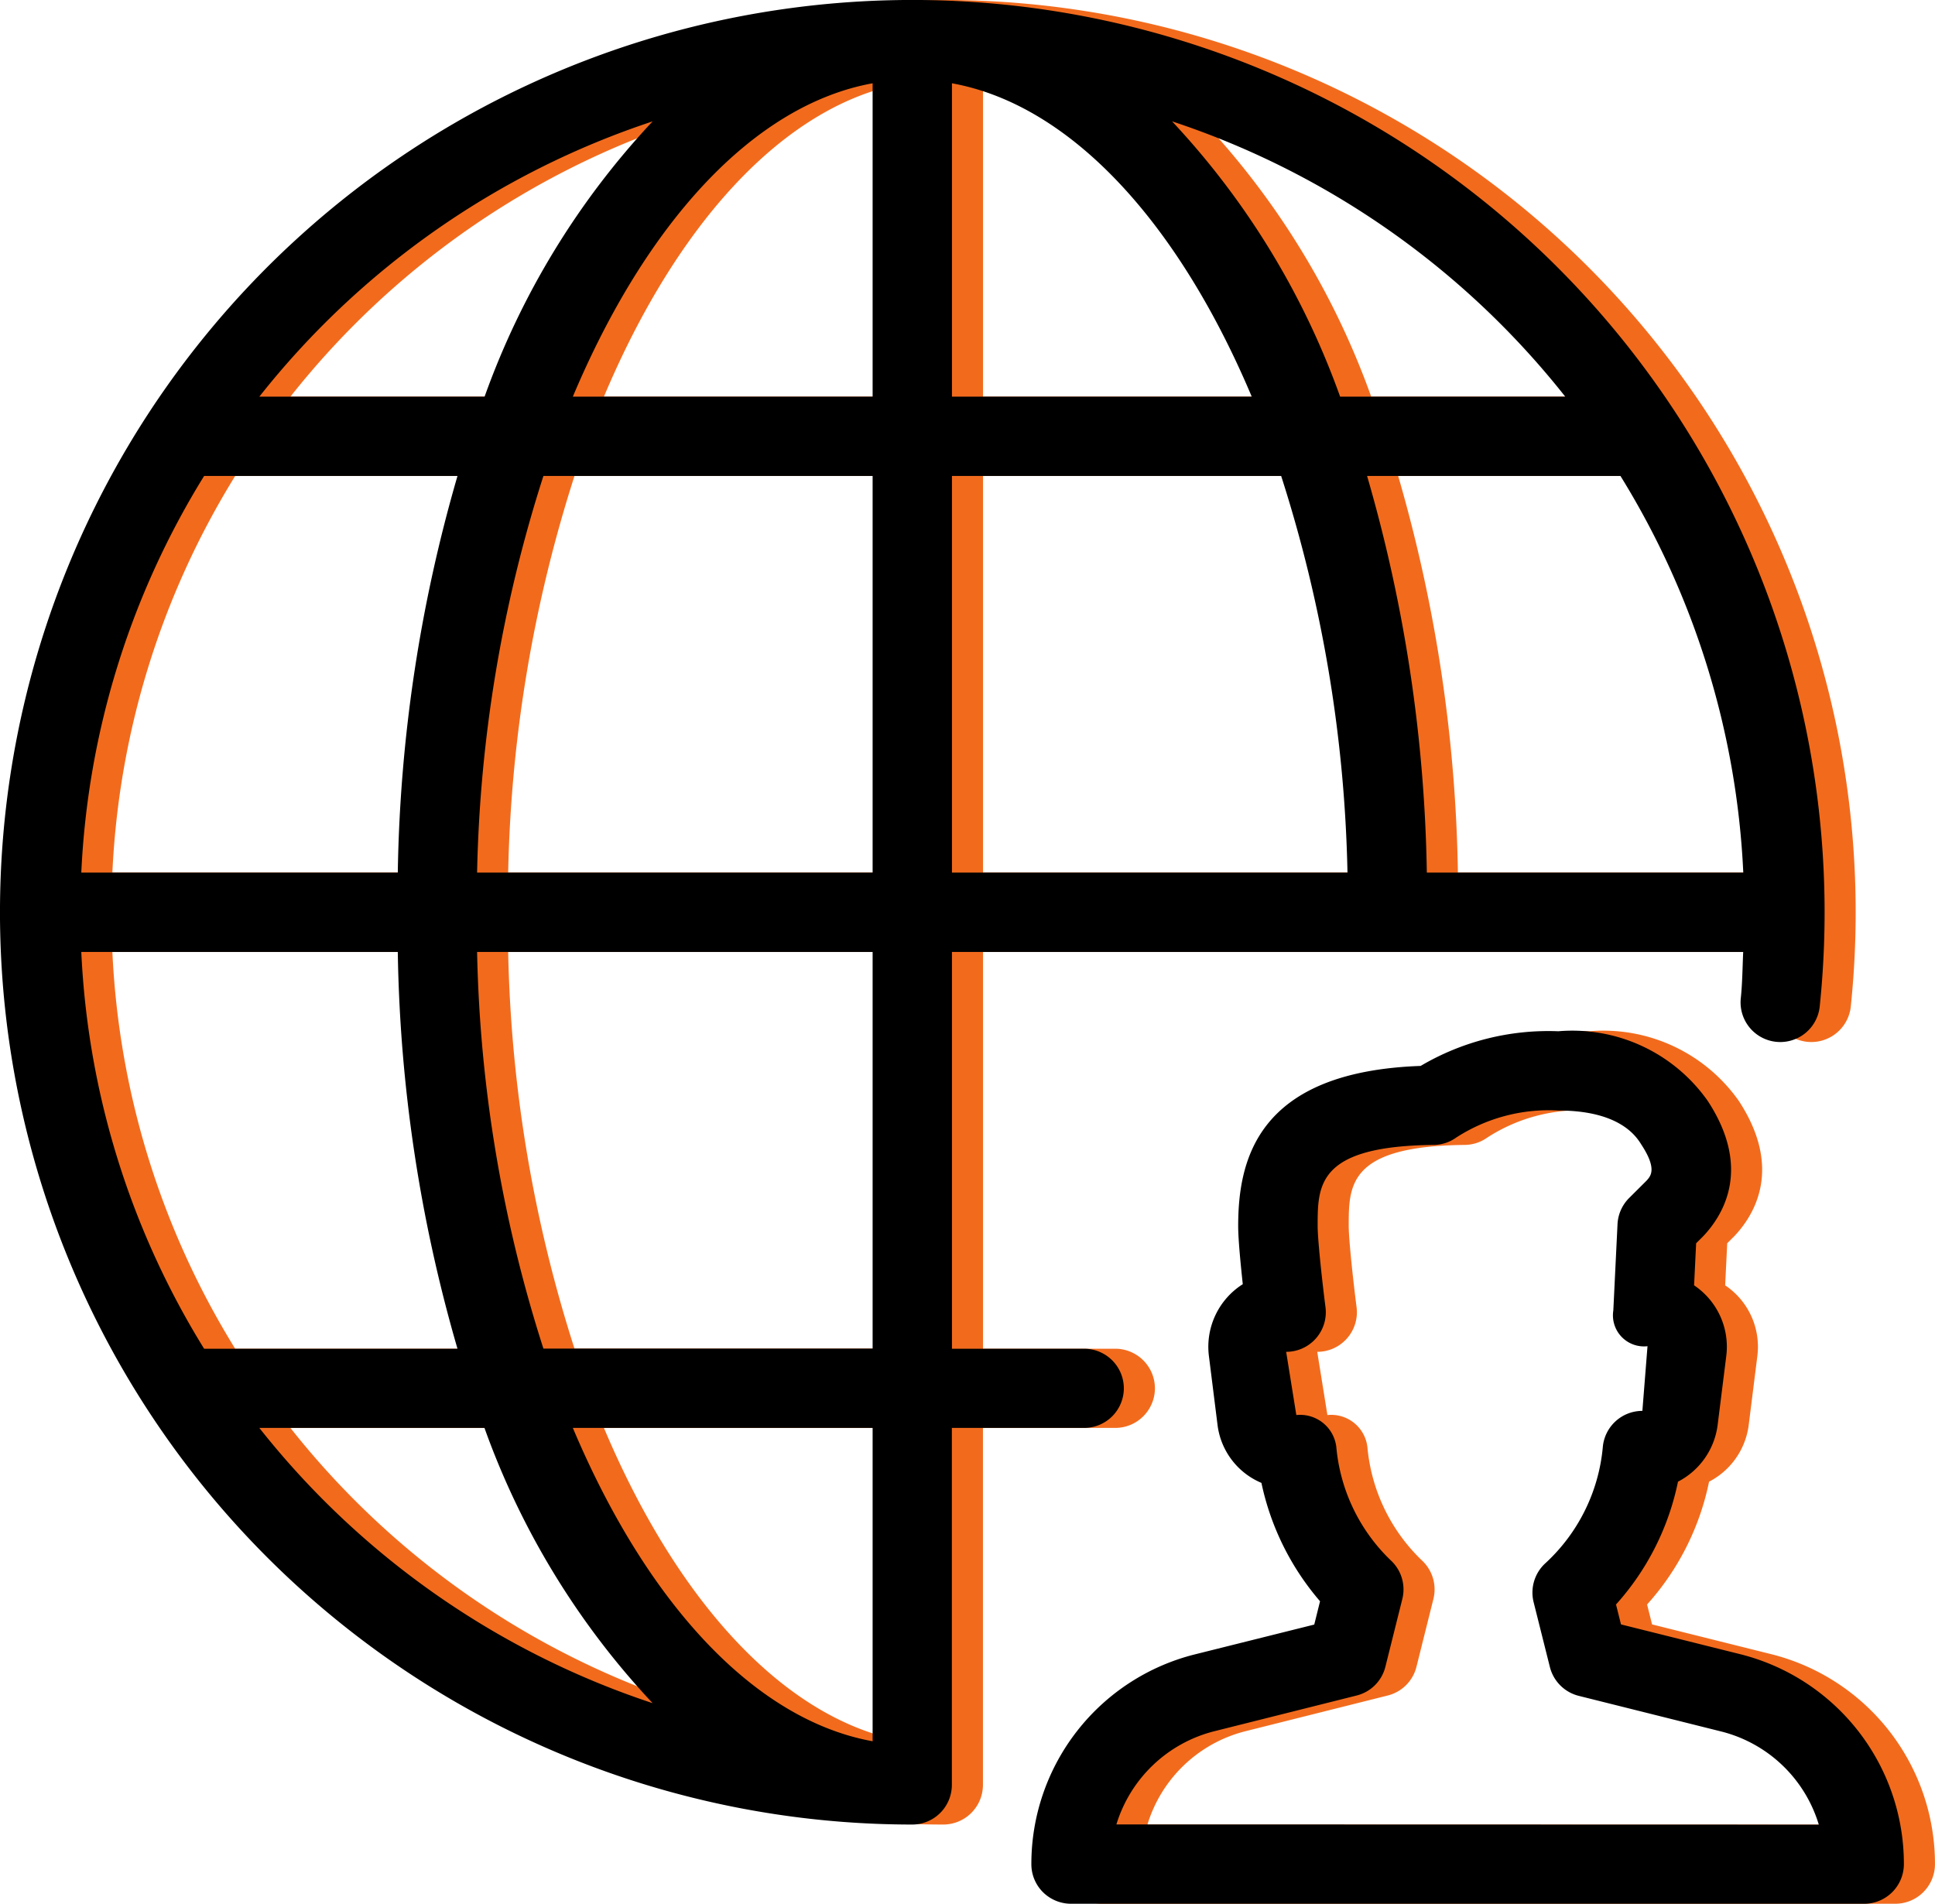 <svg xmlns="http://www.w3.org/2000/svg" width="62.264" height="61.264" viewBox="0 0 62.264 61.264">
  <g id="career-earth-4" transform="translate(-136 -5115)">
    <g id="noun_global_641211" transform="translate(137 5115)">
      <g id="Group_667" data-name="Group 667">
        <g id="Group_666" data-name="Group 666">
          <path id="Path_688" data-name="Path 688" d="M55.992,53.228l-3.832-.957L52,51.63a8.437,8.437,0,0,0,1.994-3.952,2.392,2.392,0,0,0,1.276-1.825l.278-2.221a2.379,2.379,0,0,0-1.036-2.272l.066-1.353.235-.235c.659-.7,1.549-2.193.138-4.347a5.329,5.329,0,0,0-4.807-2.241A8.087,8.087,0,0,0,45.713,34.3c-5.253.186-5.871,3.017-5.871,5.154,0,.421.077,1.21.148,1.869A2.384,2.384,0,0,0,38.9,43.635l.278,2.221a2.335,2.335,0,0,0,1.412,1.861,8.533,8.533,0,0,0,1.886,3.809l-.186.75-3.832.957a6.951,6.951,0,0,0-5.271,6.754,1.27,1.27,0,0,0,.373.9,1.285,1.285,0,0,0,.9.373l25.527,0a1.277,1.277,0,0,0,1.276-1.276A6.96,6.96,0,0,0,55.992,53.228ZM35.923,58.708a4.428,4.428,0,0,1,3.153-3L43.65,54.56a1.269,1.269,0,0,0,.929-.927l.544-2.177a1.272,1.272,0,0,0-.365-1.241A5.764,5.764,0,0,1,43,46.563a1.172,1.172,0,0,0-1.287-1.029L41.386,43.5a1.275,1.275,0,0,0,1.266-1.435c-.1-.771-.253-2.165-.253-2.614,0-1.322,0-2.571,3.729-2.609a1.271,1.271,0,0,0,.73-.237,5.477,5.477,0,0,1,3.285-.87c1.958,0,2.5.819,2.668,1.09.521.794.306,1.019.166,1.172l-.556.554a1.28,1.28,0,0,0-.373.842l-.135,2.777a1,1,0,0,0,1.1,1.149L52.848,45.4a1.277,1.277,0,0,0-1.274,1.174,5.792,5.792,0,0,1-1.84,3.722,1.278,1.278,0,0,0-.385,1.261l.523,2.086a1.277,1.277,0,0,0,.929.927l4.574,1.144a4.4,4.4,0,0,1,3.15,3Zm.24-14.037A1.277,1.277,0,0,0,34.887,43.4H30.632V30.632h25.46c-.023.5-.026,1.011-.079,1.506a1.277,1.277,0,0,0,2.54.265,29.356,29.356,0,1,0-29.2,26.308,1.277,1.277,0,0,0,1.276-1.276V45.948h4.255A1.277,1.277,0,0,0,36.163,44.671ZM56.095,28.079H45.912A48.363,48.363,0,0,0,43.99,15.316h8.153A26.591,26.591,0,0,1,56.095,28.079ZM50.366,12.763H43.122a25.5,25.5,0,0,0-5.407-8.858A26.881,26.881,0,0,1,50.366,12.763ZM30.632,2.68c3.852.7,7.3,4.521,9.646,10.083H30.632Zm0,12.636H41.225a44.643,44.643,0,0,1,2.134,12.763H30.632ZM21,3.906a25.5,25.5,0,0,0-5.407,8.858H8.345A26.881,26.881,0,0,1,21,3.906ZM6.568,15.316h8.153A48.363,48.363,0,0,0,12.8,28.079H2.616A26.591,26.591,0,0,1,6.568,15.316ZM2.616,30.632H12.8A48.363,48.363,0,0,0,14.721,43.4H6.568A26.591,26.591,0,0,1,2.616,30.632ZM8.345,45.948h7.244A25.5,25.5,0,0,0,21,54.805,26.881,26.881,0,0,1,8.345,45.948ZM28.079,56.031c-3.852-.7-7.3-4.521-9.646-10.083h9.646Zm0-12.636H17.486a44.643,44.643,0,0,1-2.134-12.763H28.079Zm0-15.316H15.352a44.643,44.643,0,0,1,2.134-12.763H28.079Zm0-15.316H18.433C20.776,7.2,24.227,3.38,28.079,2.68Z" fill="#f26b1d"/>
        </g>
      </g>
    </g>
    <g id="noun_global_641211-2" data-name="noun_global_641211" transform="translate(136 5115)">
      <g id="Group_667-2" data-name="Group 667">
        <g id="Group_666-2" data-name="Group 666">
          <path id="Path_688-2" data-name="Path 688" d="M55.992,53.228l-3.832-.957L52,51.63a8.437,8.437,0,0,0,1.994-3.952,2.392,2.392,0,0,0,1.276-1.825l.278-2.221a2.379,2.379,0,0,0-1.036-2.272l.066-1.353.235-.235c.659-.7,1.549-2.193.138-4.347a5.329,5.329,0,0,0-4.807-2.241A8.087,8.087,0,0,0,45.713,34.3c-5.253.186-5.871,3.017-5.871,5.154,0,.421.077,1.21.148,1.869A2.384,2.384,0,0,0,38.9,43.635l.278,2.221a2.335,2.335,0,0,0,1.412,1.861,8.533,8.533,0,0,0,1.886,3.809l-.186.75-3.832.957a6.951,6.951,0,0,0-5.271,6.754,1.27,1.27,0,0,0,.373.9,1.285,1.285,0,0,0,.9.373l25.527,0a1.277,1.277,0,0,0,1.276-1.276A6.96,6.96,0,0,0,55.992,53.228ZM35.923,58.708a4.428,4.428,0,0,1,3.153-3L43.65,54.56a1.269,1.269,0,0,0,.929-.927l.544-2.177a1.272,1.272,0,0,0-.365-1.241A5.764,5.764,0,0,1,43,46.563a1.172,1.172,0,0,0-1.287-1.029L41.386,43.5a1.275,1.275,0,0,0,1.266-1.435c-.1-.771-.253-2.165-.253-2.614,0-1.322,0-2.571,3.729-2.609a1.271,1.271,0,0,0,.73-.237,5.477,5.477,0,0,1,3.285-.87c1.958,0,2.5.819,2.668,1.09.521.794.306,1.019.166,1.172l-.556.554a1.28,1.28,0,0,0-.373.842l-.135,2.777a1,1,0,0,0,1.1,1.149L52.848,45.4a1.277,1.277,0,0,0-1.274,1.174,5.792,5.792,0,0,1-1.84,3.722,1.278,1.278,0,0,0-.385,1.261l.523,2.086a1.277,1.277,0,0,0,.929.927l4.574,1.144a4.4,4.4,0,0,1,3.15,3Zm.24-14.037A1.277,1.277,0,0,0,34.887,43.4H30.632V30.632h25.46c-.023.5-.026,1.011-.079,1.506a1.277,1.277,0,0,0,2.54.265,29.356,29.356,0,1,0-29.2,26.308,1.277,1.277,0,0,0,1.276-1.276V45.948h4.255A1.277,1.277,0,0,0,36.163,44.671ZM56.095,28.079H45.912A48.363,48.363,0,0,0,43.99,15.316h8.153A26.591,26.591,0,0,1,56.095,28.079ZM50.366,12.763H43.122a25.5,25.5,0,0,0-5.407-8.858A26.881,26.881,0,0,1,50.366,12.763ZM30.632,2.68c3.852.7,7.3,4.521,9.646,10.083H30.632Zm0,12.636H41.225a44.643,44.643,0,0,1,2.134,12.763H30.632ZM21,3.906a25.5,25.5,0,0,0-5.407,8.858H8.345A26.881,26.881,0,0,1,21,3.906ZM6.568,15.316h8.153A48.363,48.363,0,0,0,12.8,28.079H2.616A26.591,26.591,0,0,1,6.568,15.316ZM2.616,30.632H12.8A48.363,48.363,0,0,0,14.721,43.4H6.568A26.591,26.591,0,0,1,2.616,30.632ZM8.345,45.948h7.244A25.5,25.5,0,0,0,21,54.805,26.881,26.881,0,0,1,8.345,45.948ZM28.079,56.031c-3.852-.7-7.3-4.521-9.646-10.083h9.646Zm0-12.636H17.486a44.643,44.643,0,0,1-2.134-12.763H28.079Zm0-15.316H15.352a44.643,44.643,0,0,1,2.134-12.763H28.079Zm0-15.316H18.433C20.776,7.2,24.227,3.38,28.079,2.68Z"/>
        </g>
      </g>
    </g>
  </g>
</svg>
